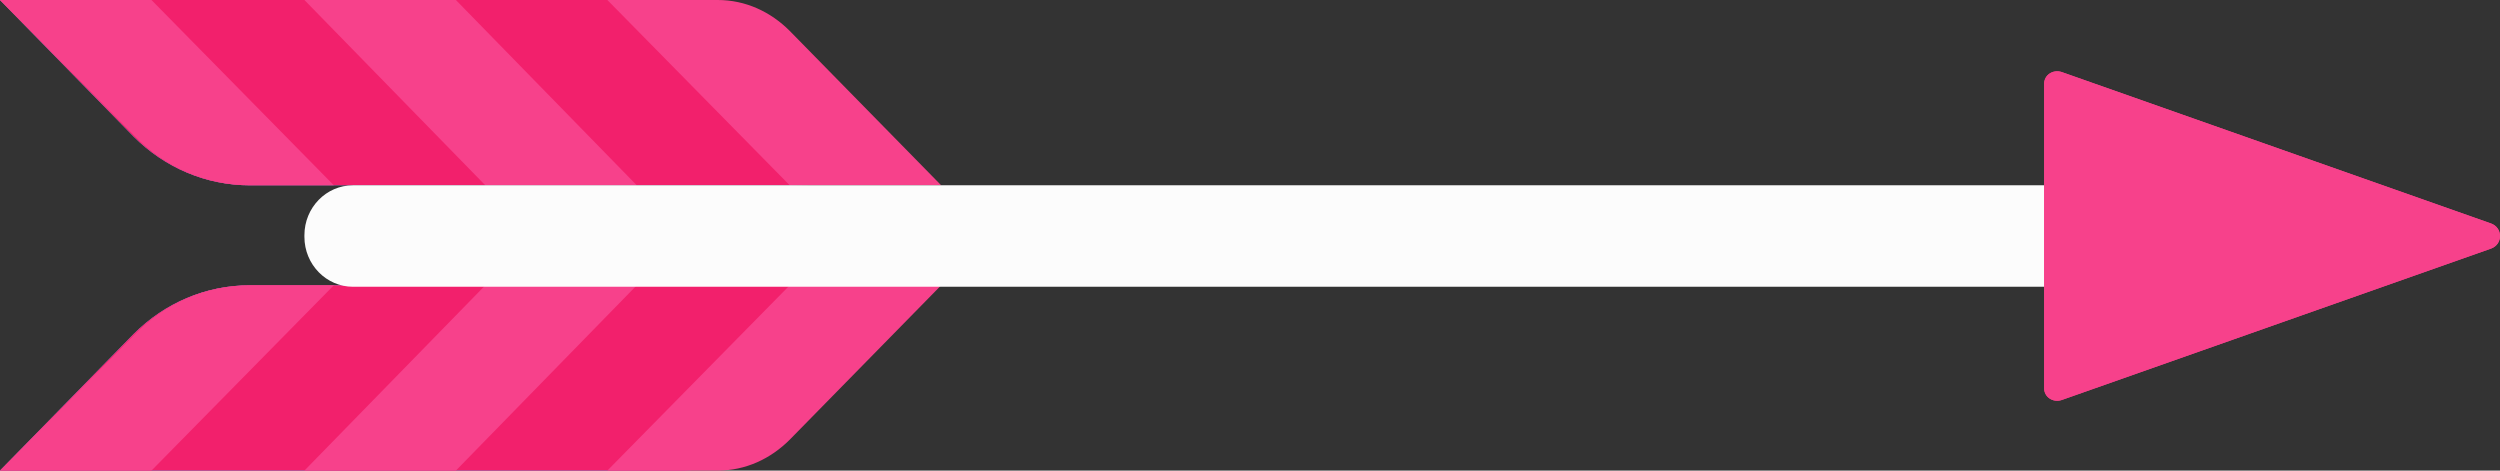 <?xml version="1.0" encoding="utf-8"?>
<!-- Generator: Adobe Illustrator 17.1.0, SVG Export Plug-In . SVG Version: 6.00 Build 0)  -->
<!DOCTYPE svg PUBLIC "-//W3C//DTD SVG 1.1//EN" "http://www.w3.org/Graphics/SVG/1.1/DTD/svg11.dtd">
<svg version="1.1" id="Layer_1" xmlns="http://www.w3.org/2000/svg" xmlns:xlink="http://www.w3.org/1999/xlink" x="0px" y="0px"
	 viewBox="0 0 170 32" enable-background="new 0 0 170 32" xml:space="preserve">
<rect x="0" y="0" width="170" height="32" fill="#333333" stroke="none"/>
<g>
	<path fill="#5FACF9" d="M53.5,12.6H17c-3,0-5.8-1.2-7.9-3.3L0,0l46.3,0c1.8,0,3.6,0.7,4.9,2.1l10.2,10.4L53.5,12.6z"/>
	<path fill="#F2206C" d="M53.5,12.6H17c-3,0-5.8-1.2-7.9-3.3L0,0l46.3,0c1.8,0,3.6,0.7,4.9,2.1l10.2,10.4L53.5,12.6z"/>
	<path fill="#F7418B" d="M17,12.6h5.7L10.3,0L0,0l9.1,9.2C11.2,11.4,14,12.6,17,12.6z"/>
	<polygon fill="#F7418B" points="33,12.6 43.3,12.6 31,0 20.7,0 	"/>
	<path fill="#F7418B" d="M53.7,12.6H64L53.7,2.1c-1.3-1.3-3-2.1-4.9-2.1l-7.5,0L53.7,12.6z"/>
	<path fill="#5FACF9" d="M53.5,19.4H17c-3,0-5.8,1.2-7.9,3.3L0,32h46.3c1.8,0,3.6-0.7,4.9-2.1l10.2-10.4L53.5,19.4z"/>
	<path fill="#F2206C" d="M53.5,19.4H17c-3,0-5.8,1.2-7.9,3.3L0,32h46.3c1.8,0,3.6-0.7,4.9-2.1l10.2-10.4L53.5,19.4z"/>
	<path fill="#F7418B" d="M17,19.4h5.7L10.3,32H0l9.1-9.2C11.2,20.6,14,19.4,17,19.4z"/>
	<polygon fill="#F7418B" points="33,19.4 43.3,19.4 31,32 20.7,32 	"/>
	<path fill="#F7418B" d="M53.7,19.4H64L53.7,29.9c-1.3,1.3-3,2.1-4.9,2.1h-7.5L53.7,19.4z"/>
	<path fill="#FCFCFC" d="M145.6,12.6v6.9H24c-1.8,0-3.3-1.5-3.3-3.4V16c0-1.9,1.5-3.4,3.3-3.4H145.6z"/>
	<path fill="#F7418B" d="M140.2,4.9l29.2,10.3c0.8,0.3,0.8,1.4,0,1.7l-29.2,10.3c-0.6,0.2-1.2-0.2-1.2-0.8V5.7
		C139,5.1,139.6,4.7,140.2,4.9z"/>
	<path fill="#F7418B" d="M140.2,4.9l29.2,10.3c0.8,0.3,0.8,1.4,0,1.7l-29.2,10.3c-0.6,0.2-1.2-0.2-1.2-0.8V5.7
		C139,5.1,139.6,4.7,140.2,4.9z"/>
</g>
</svg>
